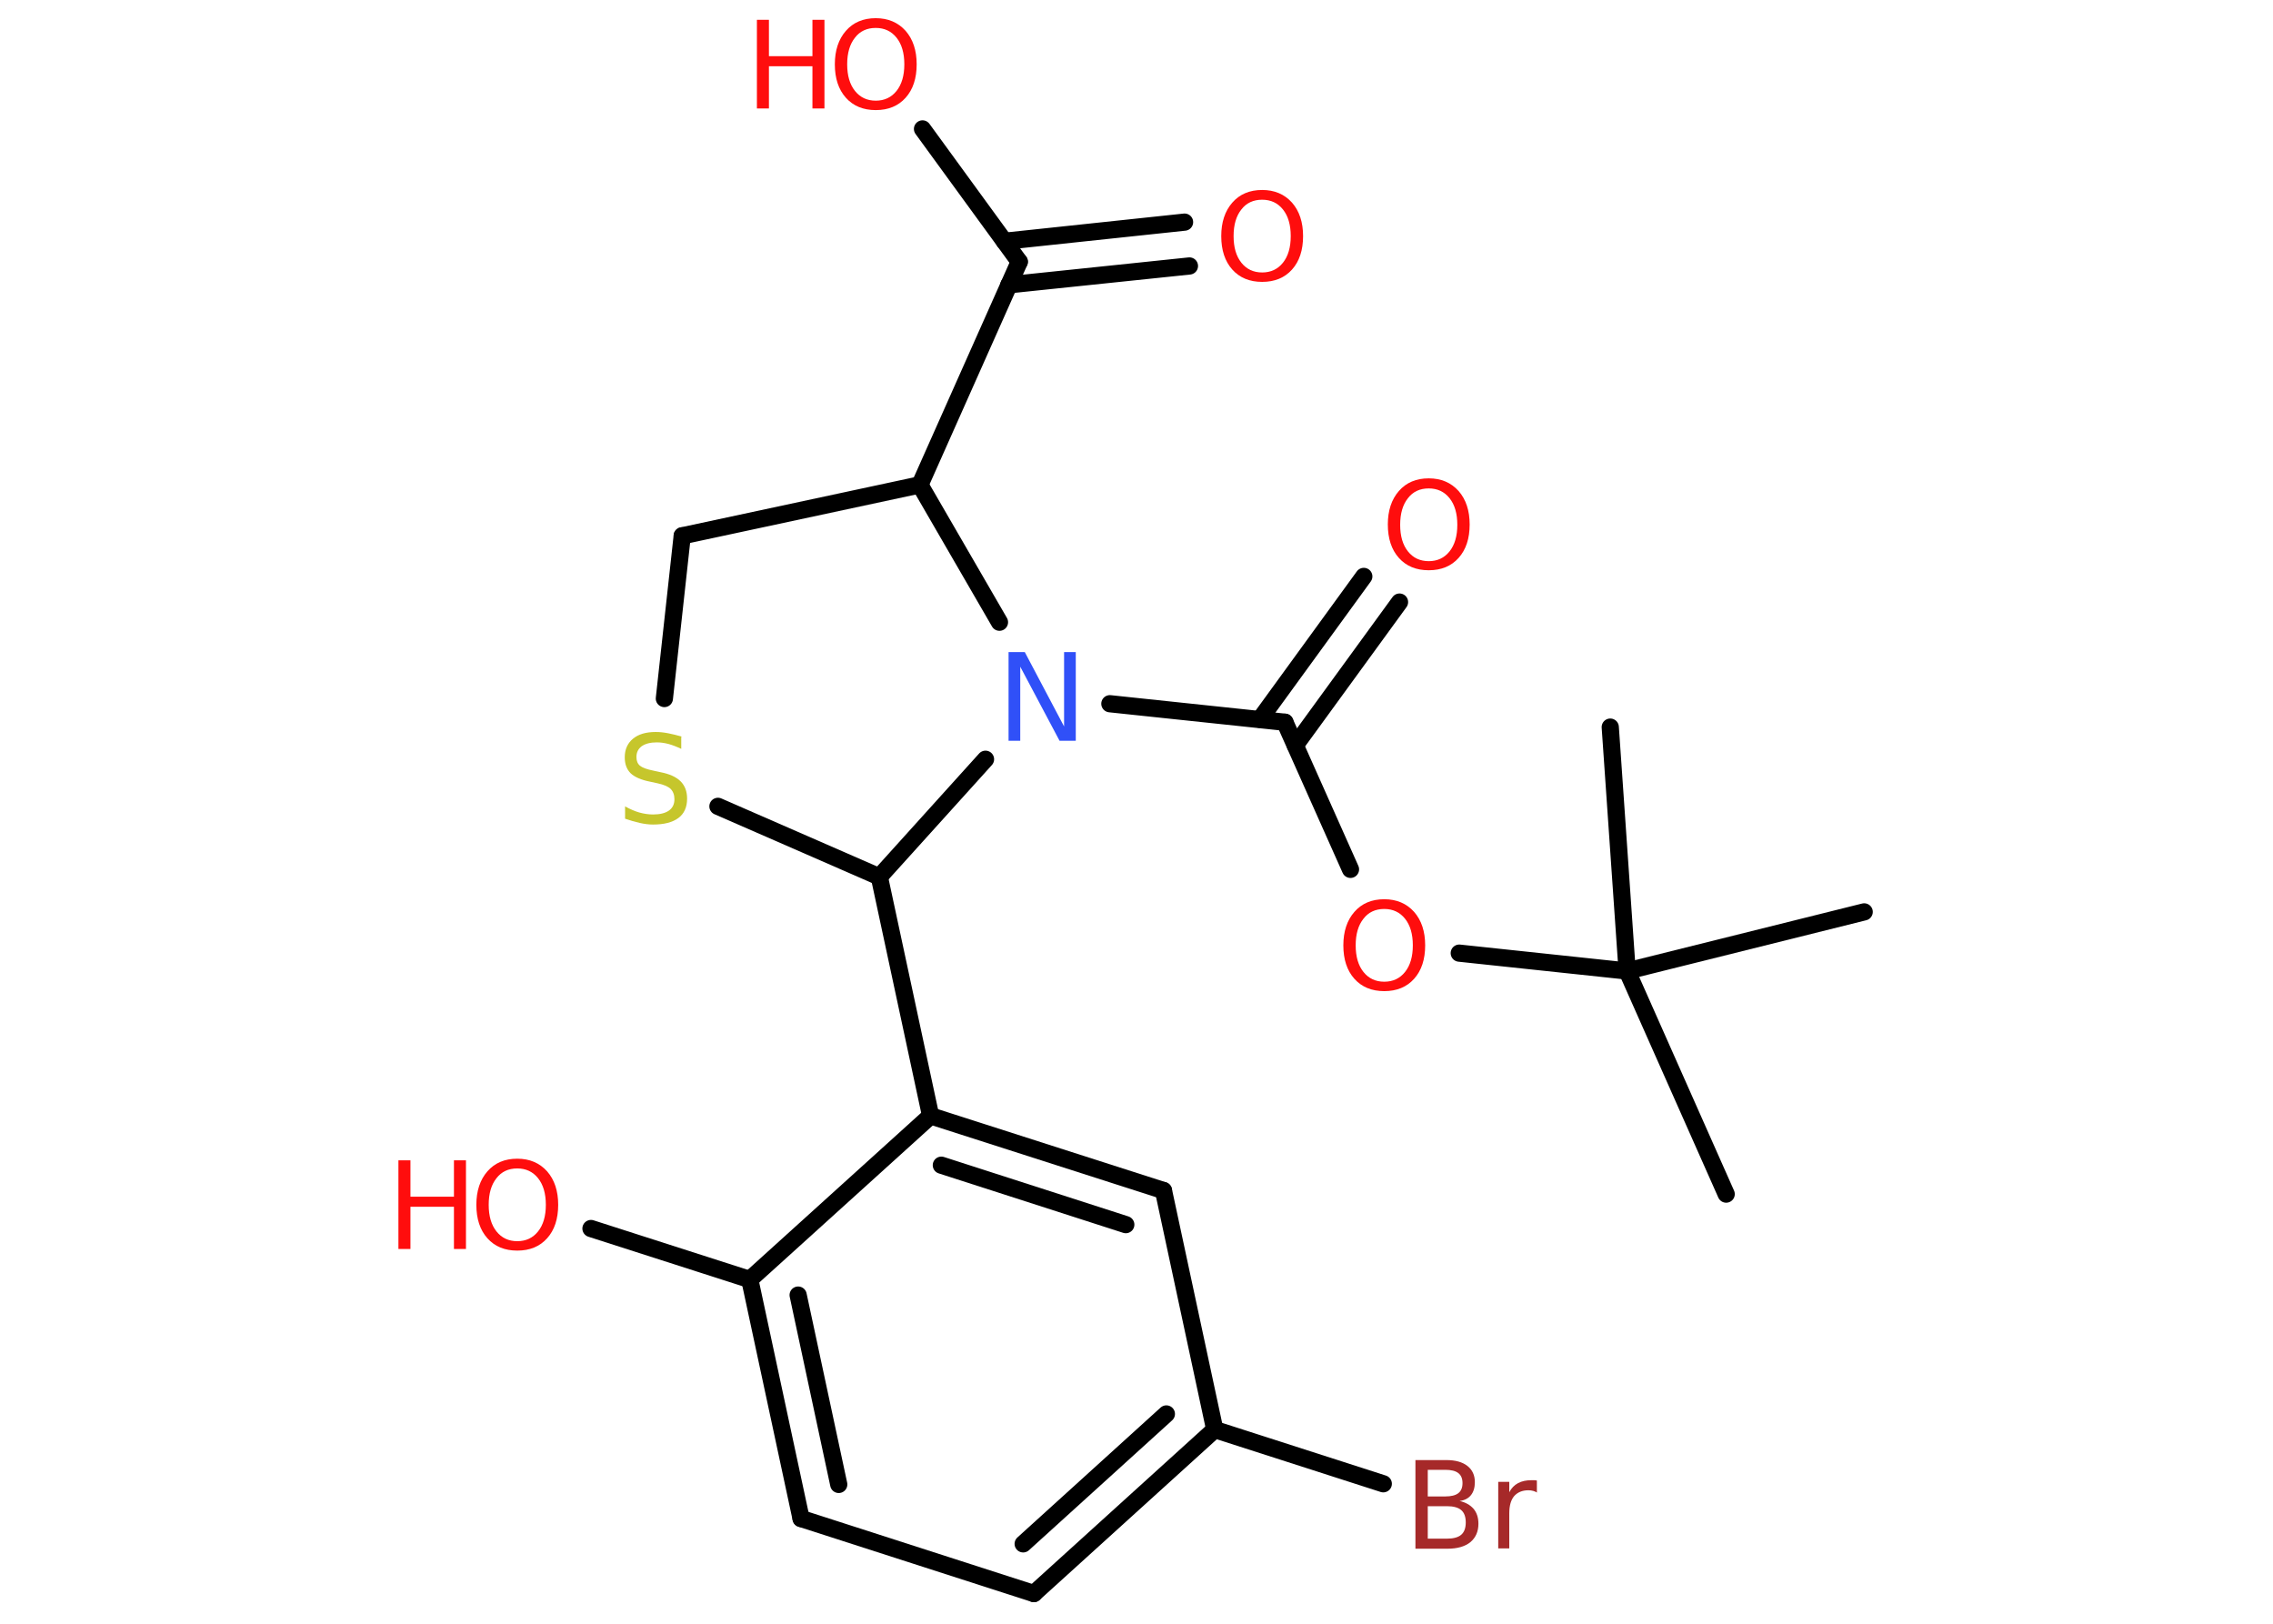 <?xml version='1.0' encoding='UTF-8'?>
<!DOCTYPE svg PUBLIC "-//W3C//DTD SVG 1.1//EN" "http://www.w3.org/Graphics/SVG/1.1/DTD/svg11.dtd">
<svg version='1.2' xmlns='http://www.w3.org/2000/svg' xmlns:xlink='http://www.w3.org/1999/xlink' width='70.0mm' height='50.0mm' viewBox='0 0 70.0 50.0'>
  <desc>Generated by the Chemistry Development Kit (http://github.com/cdk)</desc>
  <g stroke-linecap='round' stroke-linejoin='round' stroke='#000000' stroke-width='.53' fill='#FF0D0D'>
    <rect x='.0' y='.0' width='70.0' height='50.0' fill='#FFFFFF' stroke='none'/>
    <g id='mol1' class='mol'>
      <line id='mol1bnd1' class='bond' x1='53.16' y1='36.77' x2='50.11' y2='29.9'/>
      <line id='mol1bnd2' class='bond' x1='50.11' y1='29.9' x2='57.41' y2='28.08'/>
      <line id='mol1bnd3' class='bond' x1='50.11' y1='29.9' x2='49.59' y2='22.39'/>
      <line id='mol1bnd4' class='bond' x1='50.11' y1='29.9' x2='44.94' y2='29.35'/>
      <line id='mol1bnd5' class='bond' x1='41.59' y1='26.77' x2='39.57' y2='22.24'/>
      <g id='mol1bnd6' class='bond'>
        <line x1='38.8' y1='22.15' x2='42.0' y2='17.75'/>
        <line x1='39.89' y1='22.95' x2='43.1' y2='18.54'/>
      </g>
      <line id='mol1bnd7' class='bond' x1='39.57' y1='22.24' x2='34.18' y2='21.67'/>
      <line id='mol1bnd8' class='bond' x1='30.78' y1='19.16' x2='28.33' y2='14.93'/>
      <line id='mol1bnd9' class='bond' x1='28.33' y1='14.93' x2='31.39' y2='8.06'/>
      <g id='mol1bnd10' class='bond'>
        <line x1='30.93' y1='7.43' x2='36.48' y2='6.84'/>
        <line x1='31.07' y1='8.77' x2='36.63' y2='8.19'/>
      </g>
      <line id='mol1bnd11' class='bond' x1='31.39' y1='8.06' x2='28.41' y2='3.97'/>
      <line id='mol1bnd12' class='bond' x1='28.33' y1='14.93' x2='21.01' y2='16.5'/>
      <line id='mol1bnd13' class='bond' x1='21.01' y1='16.5' x2='20.46' y2='21.51'/>
      <line id='mol1bnd14' class='bond' x1='22.11' y1='24.83' x2='27.08' y2='27.0'/>
      <line id='mol1bnd15' class='bond' x1='30.35' y1='23.38' x2='27.08' y2='27.0'/>
      <line id='mol1bnd16' class='bond' x1='27.08' y1='27.0' x2='28.66' y2='34.36'/>
      <g id='mol1bnd17' class='bond'>
        <line x1='35.83' y1='36.66' x2='28.66' y2='34.36'/>
        <line x1='34.67' y1='37.71' x2='28.99' y2='35.88'/>
      </g>
      <line id='mol1bnd18' class='bond' x1='35.83' y1='36.66' x2='37.41' y2='44.02'/>
      <line id='mol1bnd19' class='bond' x1='37.41' y1='44.02' x2='42.6' y2='45.69'/>
      <g id='mol1bnd20' class='bond'>
        <line x1='31.84' y1='49.07' x2='37.41' y2='44.02'/>
        <line x1='31.51' y1='47.54' x2='35.92' y2='43.54'/>
      </g>
      <line id='mol1bnd21' class='bond' x1='31.84' y1='49.07' x2='24.67' y2='46.76'/>
      <g id='mol1bnd22' class='bond'>
        <line x1='23.09' y1='39.4' x2='24.67' y2='46.76'/>
        <line x1='24.58' y1='39.88' x2='25.83' y2='45.71'/>
      </g>
      <line id='mol1bnd23' class='bond' x1='28.66' y1='34.36' x2='23.09' y2='39.4'/>
      <line id='mol1bnd24' class='bond' x1='23.09' y1='39.4' x2='18.2' y2='37.83'/>
      <path id='mol1atm5' class='atom' d='M42.63 27.99q-.41 .0 -.64 .3q-.24 .3 -.24 .82q.0 .52 .24 .82q.24 .3 .64 .3q.4 .0 .64 -.3q.24 -.3 .24 -.82q.0 -.52 -.24 -.82q-.24 -.3 -.64 -.3zM42.63 27.69q.57 .0 .92 .39q.34 .39 .34 1.03q.0 .65 -.34 1.03q-.34 .38 -.92 .38q-.58 .0 -.92 -.38q-.34 -.38 -.34 -1.03q.0 -.64 .34 -1.03q.34 -.39 .92 -.39z' stroke='none'/>
      <path id='mol1atm7' class='atom' d='M44.0 15.04q-.41 .0 -.64 .3q-.24 .3 -.24 .82q.0 .52 .24 .82q.24 .3 .64 .3q.4 .0 .64 -.3q.24 -.3 .24 -.82q.0 -.52 -.24 -.82q-.24 -.3 -.64 -.3zM44.0 14.73q.57 .0 .92 .39q.34 .39 .34 1.03q.0 .65 -.34 1.03q-.34 .38 -.92 .38q-.58 .0 -.92 -.38q-.34 -.38 -.34 -1.03q.0 -.64 .34 -1.03q.34 -.39 .92 -.39z' stroke='none'/>
      <path id='mol1atm8' class='atom' d='M31.06 20.08h.5l1.21 2.29v-2.29h.36v2.73h-.5l-1.21 -2.28v2.28h-.36v-2.73z' stroke='none' fill='#3050F8'/>
      <path id='mol1atm11' class='atom' d='M38.87 6.15q-.41 .0 -.64 .3q-.24 .3 -.24 .82q.0 .52 .24 .82q.24 .3 .64 .3q.4 .0 .64 -.3q.24 -.3 .24 -.82q.0 -.52 -.24 -.82q-.24 -.3 -.64 -.3zM38.87 5.85q.57 .0 .92 .39q.34 .39 .34 1.03q.0 .65 -.34 1.03q-.34 .38 -.92 .38q-.58 .0 -.92 -.38q-.34 -.38 -.34 -1.03q.0 -.64 .34 -1.03q.34 -.39 .92 -.39z' stroke='none'/>
      <g id='mol1atm12' class='atom'>
        <path d='M26.97 .86q-.41 .0 -.64 .3q-.24 .3 -.24 .82q.0 .52 .24 .82q.24 .3 .64 .3q.4 .0 .64 -.3q.24 -.3 .24 -.82q.0 -.52 -.24 -.82q-.24 -.3 -.64 -.3zM26.97 .56q.57 .0 .92 .39q.34 .39 .34 1.03q.0 .65 -.34 1.03q-.34 .38 -.92 .38q-.58 .0 -.92 -.38q-.34 -.38 -.34 -1.03q.0 -.64 .34 -1.03q.34 -.39 .92 -.39z' stroke='none'/>
        <path d='M23.31 .61h.37v1.12h1.34v-1.12h.37v2.73h-.37v-1.3h-1.34v1.3h-.37v-2.73z' stroke='none'/>
      </g>
      <path id='mol1atm14' class='atom' d='M20.98 22.7v.36q-.21 -.1 -.39 -.15q-.19 -.05 -.36 -.05q-.3 .0 -.47 .12q-.16 .12 -.16 .33q.0 .18 .11 .27q.11 .09 .41 .15l.23 .05q.41 .08 .61 .28q.2 .2 .2 .53q.0 .4 -.27 .6q-.27 .2 -.78 .2q-.19 .0 -.41 -.05q-.22 -.05 -.45 -.13v-.38q.23 .13 .44 .19q.22 .06 .42 .06q.32 .0 .49 -.12q.17 -.12 .17 -.35q.0 -.2 -.12 -.32q-.12 -.11 -.4 -.17l-.23 -.05q-.41 -.08 -.6 -.26q-.18 -.18 -.18 -.49q.0 -.36 .25 -.57q.25 -.21 .7 -.21q.19 .0 .39 .04q.2 .04 .41 .1z' stroke='none' fill='#C6C62C'/>
      <path id='mol1atm19' class='atom' d='M43.97 46.38v1.0h.59q.3 .0 .44 -.12q.14 -.12 .14 -.38q.0 -.26 -.14 -.38q-.14 -.12 -.44 -.12h-.59zM43.97 45.26v.82h.54q.27 .0 .4 -.1q.13 -.1 .13 -.31q.0 -.21 -.13 -.31q-.13 -.1 -.4 -.1h-.54zM43.6 44.96h.94q.42 .0 .65 .18q.23 .18 .23 .5q.0 .25 -.12 .4q-.12 .15 -.35 .18q.27 .06 .43 .24q.15 .18 .15 .46q.0 .36 -.25 .57q-.25 .2 -.71 .2h-.98v-2.73zM47.34 45.96q-.06 -.03 -.12 -.05q-.07 -.02 -.15 -.02q-.28 .0 -.44 .18q-.15 .18 -.15 .53v1.08h-.34v-2.05h.34v.32q.1 -.19 .27 -.28q.17 -.09 .41 -.09q.04 .0 .08 .0q.04 .0 .09 .01v.35z' stroke='none' fill='#A62929'/>
      <g id='mol1atm23' class='atom'>
        <path d='M15.93 35.98q-.41 .0 -.64 .3q-.24 .3 -.24 .82q.0 .52 .24 .82q.24 .3 .64 .3q.4 .0 .64 -.3q.24 -.3 .24 -.82q.0 -.52 -.24 -.82q-.24 -.3 -.64 -.3zM15.93 35.68q.57 .0 .92 .39q.34 .39 .34 1.03q.0 .65 -.34 1.03q-.34 .38 -.92 .38q-.58 .0 -.92 -.38q-.34 -.38 -.34 -1.03q.0 -.64 .34 -1.03q.34 -.39 .92 -.39z' stroke='none'/>
        <path d='M12.27 35.73h.37v1.12h1.34v-1.12h.37v2.73h-.37v-1.3h-1.34v1.3h-.37v-2.73z' stroke='none'/>
      </g>
    </g>
  </g>
</svg>
